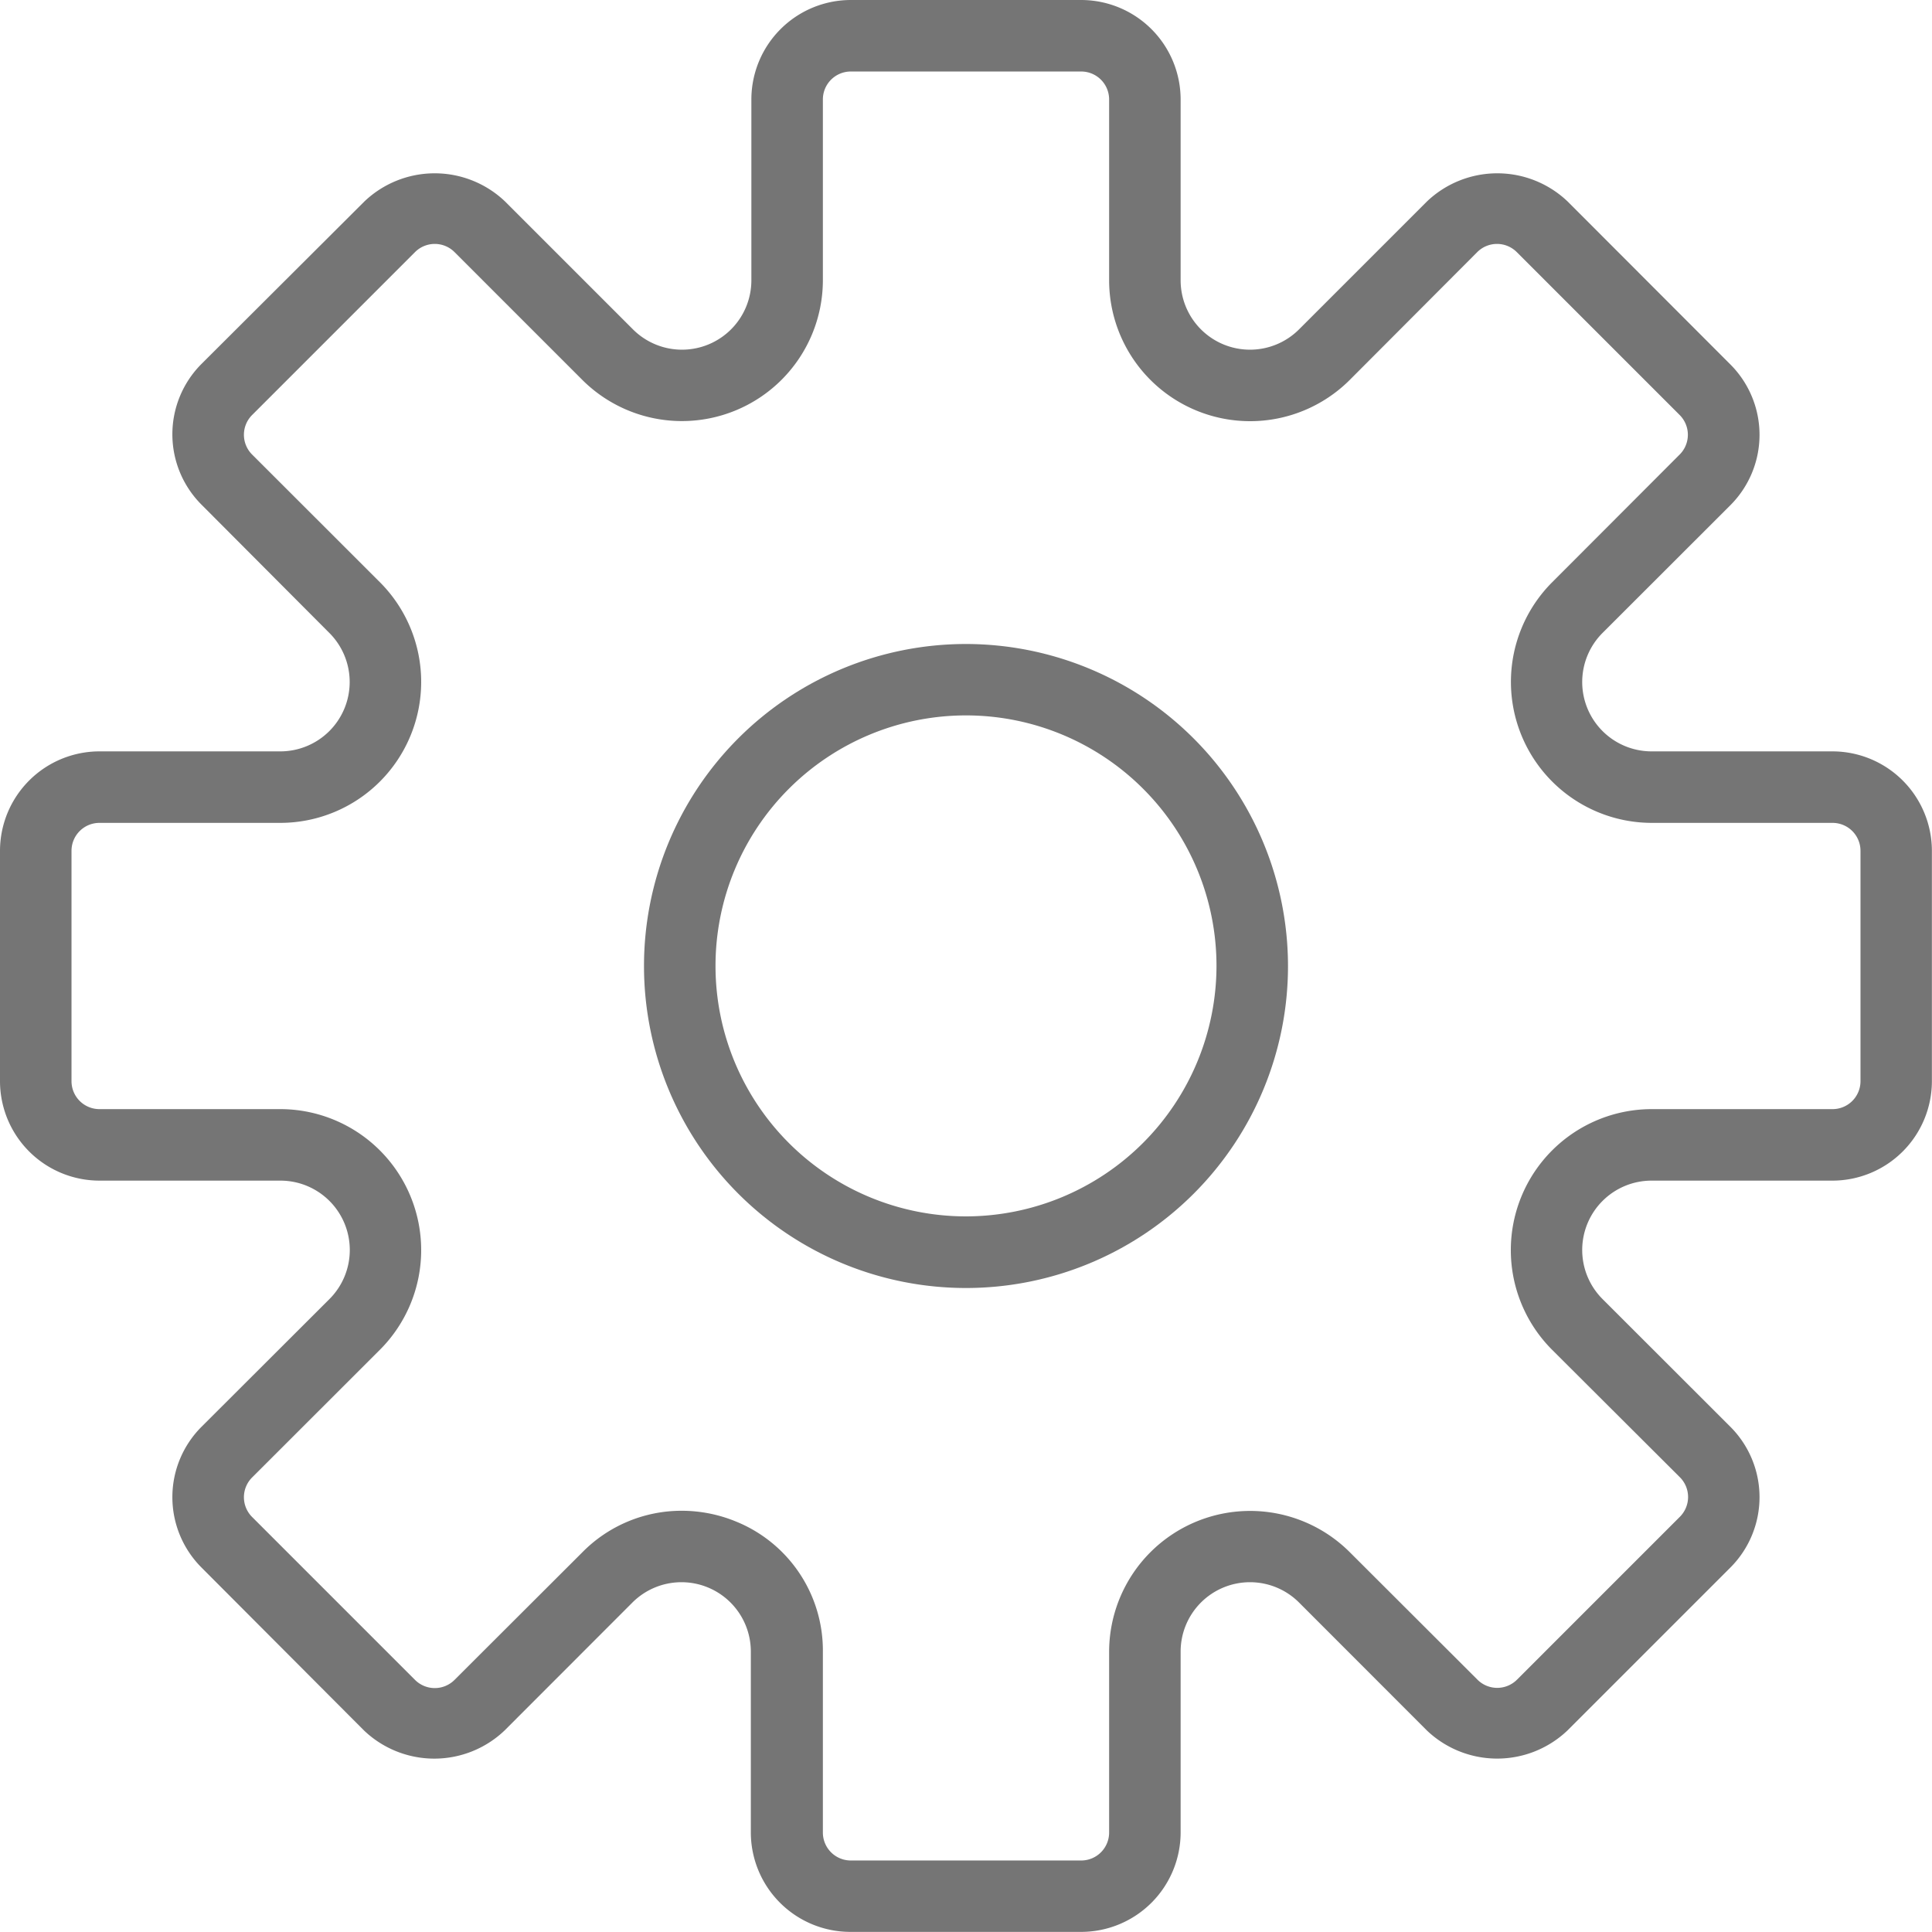 <svg xmlns="http://www.w3.org/2000/svg" width="18.048" height="18.048" viewBox="0 0 18.048 18.048"><path d="M17.119,7.019H15.43a.648.648,0,0,1-.459-1.107l1.194-1.193a.93.93,0,0,0,0-1.314L14.644,1.882a.952.952,0,0,0-1.314,0L12.136,3.076a.648.648,0,0,1-1.107-.458V.929A.93.93,0,0,0,10.1,0H7.948a.93.93,0,0,0-.929.929V2.618a.648.648,0,0,1-1.107.458L4.718,1.882a.952.952,0,0,0-1.314,0L1.882,3.4a.93.93,0,0,0,0,1.314L3.076,5.912a.648.648,0,0,1-.459,1.107H.929A.93.93,0,0,0,0,7.948V10.1a.93.93,0,0,0,.929.929H2.618a.648.648,0,0,1,.459,1.107L1.882,13.329a.93.93,0,0,0,0,1.314L3.4,16.165a.951.951,0,0,0,1.314,0l1.193-1.194a.648.648,0,0,1,1.107.459v1.688a.93.93,0,0,0,.929.929H10.1a.93.93,0,0,0,.929-.929V15.43a.648.648,0,0,1,1.107-.459l1.193,1.194a.952.952,0,0,0,1.314,0l1.522-1.522a.93.93,0,0,0,0-1.314l-1.194-1.193a.648.648,0,0,1,.459-1.107h1.688a.93.93,0,0,0,.929-.929V7.948A.93.93,0,0,0,17.119,7.019Zm.261,3.081a.261.261,0,0,1-.261.261H15.43a1.317,1.317,0,0,0-.931,2.248L15.693,13.8a.261.261,0,0,1,0,.369l-1.522,1.522a.261.261,0,0,1-.369,0L12.609,14.5a1.317,1.317,0,0,0-2.248.931v1.688a.261.261,0,0,1-.261.261H7.948a.261.261,0,0,1-.261-.261V15.43a1.3,1.3,0,0,0-.813-1.217,1.332,1.332,0,0,0-.512-.1,1.3,1.3,0,0,0-.923.389L4.246,15.693a.261.261,0,0,1-.369,0L2.355,14.171a.261.261,0,0,1,0-.369l1.194-1.193a1.317,1.317,0,0,0-.931-2.248H.929A.261.261,0,0,1,.668,10.1V7.948a.261.261,0,0,1,.261-.261H2.618a1.317,1.317,0,0,0,.931-2.248L2.355,4.246a.261.261,0,0,1,0-.369L3.877,2.355a.261.261,0,0,1,.369,0L5.439,3.548a1.317,1.317,0,0,0,2.248-.931V.929A.261.261,0,0,1,7.948.668H10.1a.261.261,0,0,1,.261.261V2.618a1.317,1.317,0,0,0,2.248.931L13.8,2.355a.261.261,0,0,1,.369,0l1.522,1.522a.261.261,0,0,1,0,.369L14.5,5.439a1.317,1.317,0,0,0,.931,2.248h1.688a.261.261,0,0,1,.261.26Z" fill="#757575"/><path d="M21.008,18a3.008,3.008,0,1,0,3.008,3.008A3.011,3.011,0,0,0,21.008,18Zm0,5.347a2.34,2.34,0,1,1,2.34-2.34A2.343,2.343,0,0,1,21.008,23.347Z" transform="translate(-11.984 -11.984)" fill="#757575"/></svg>
